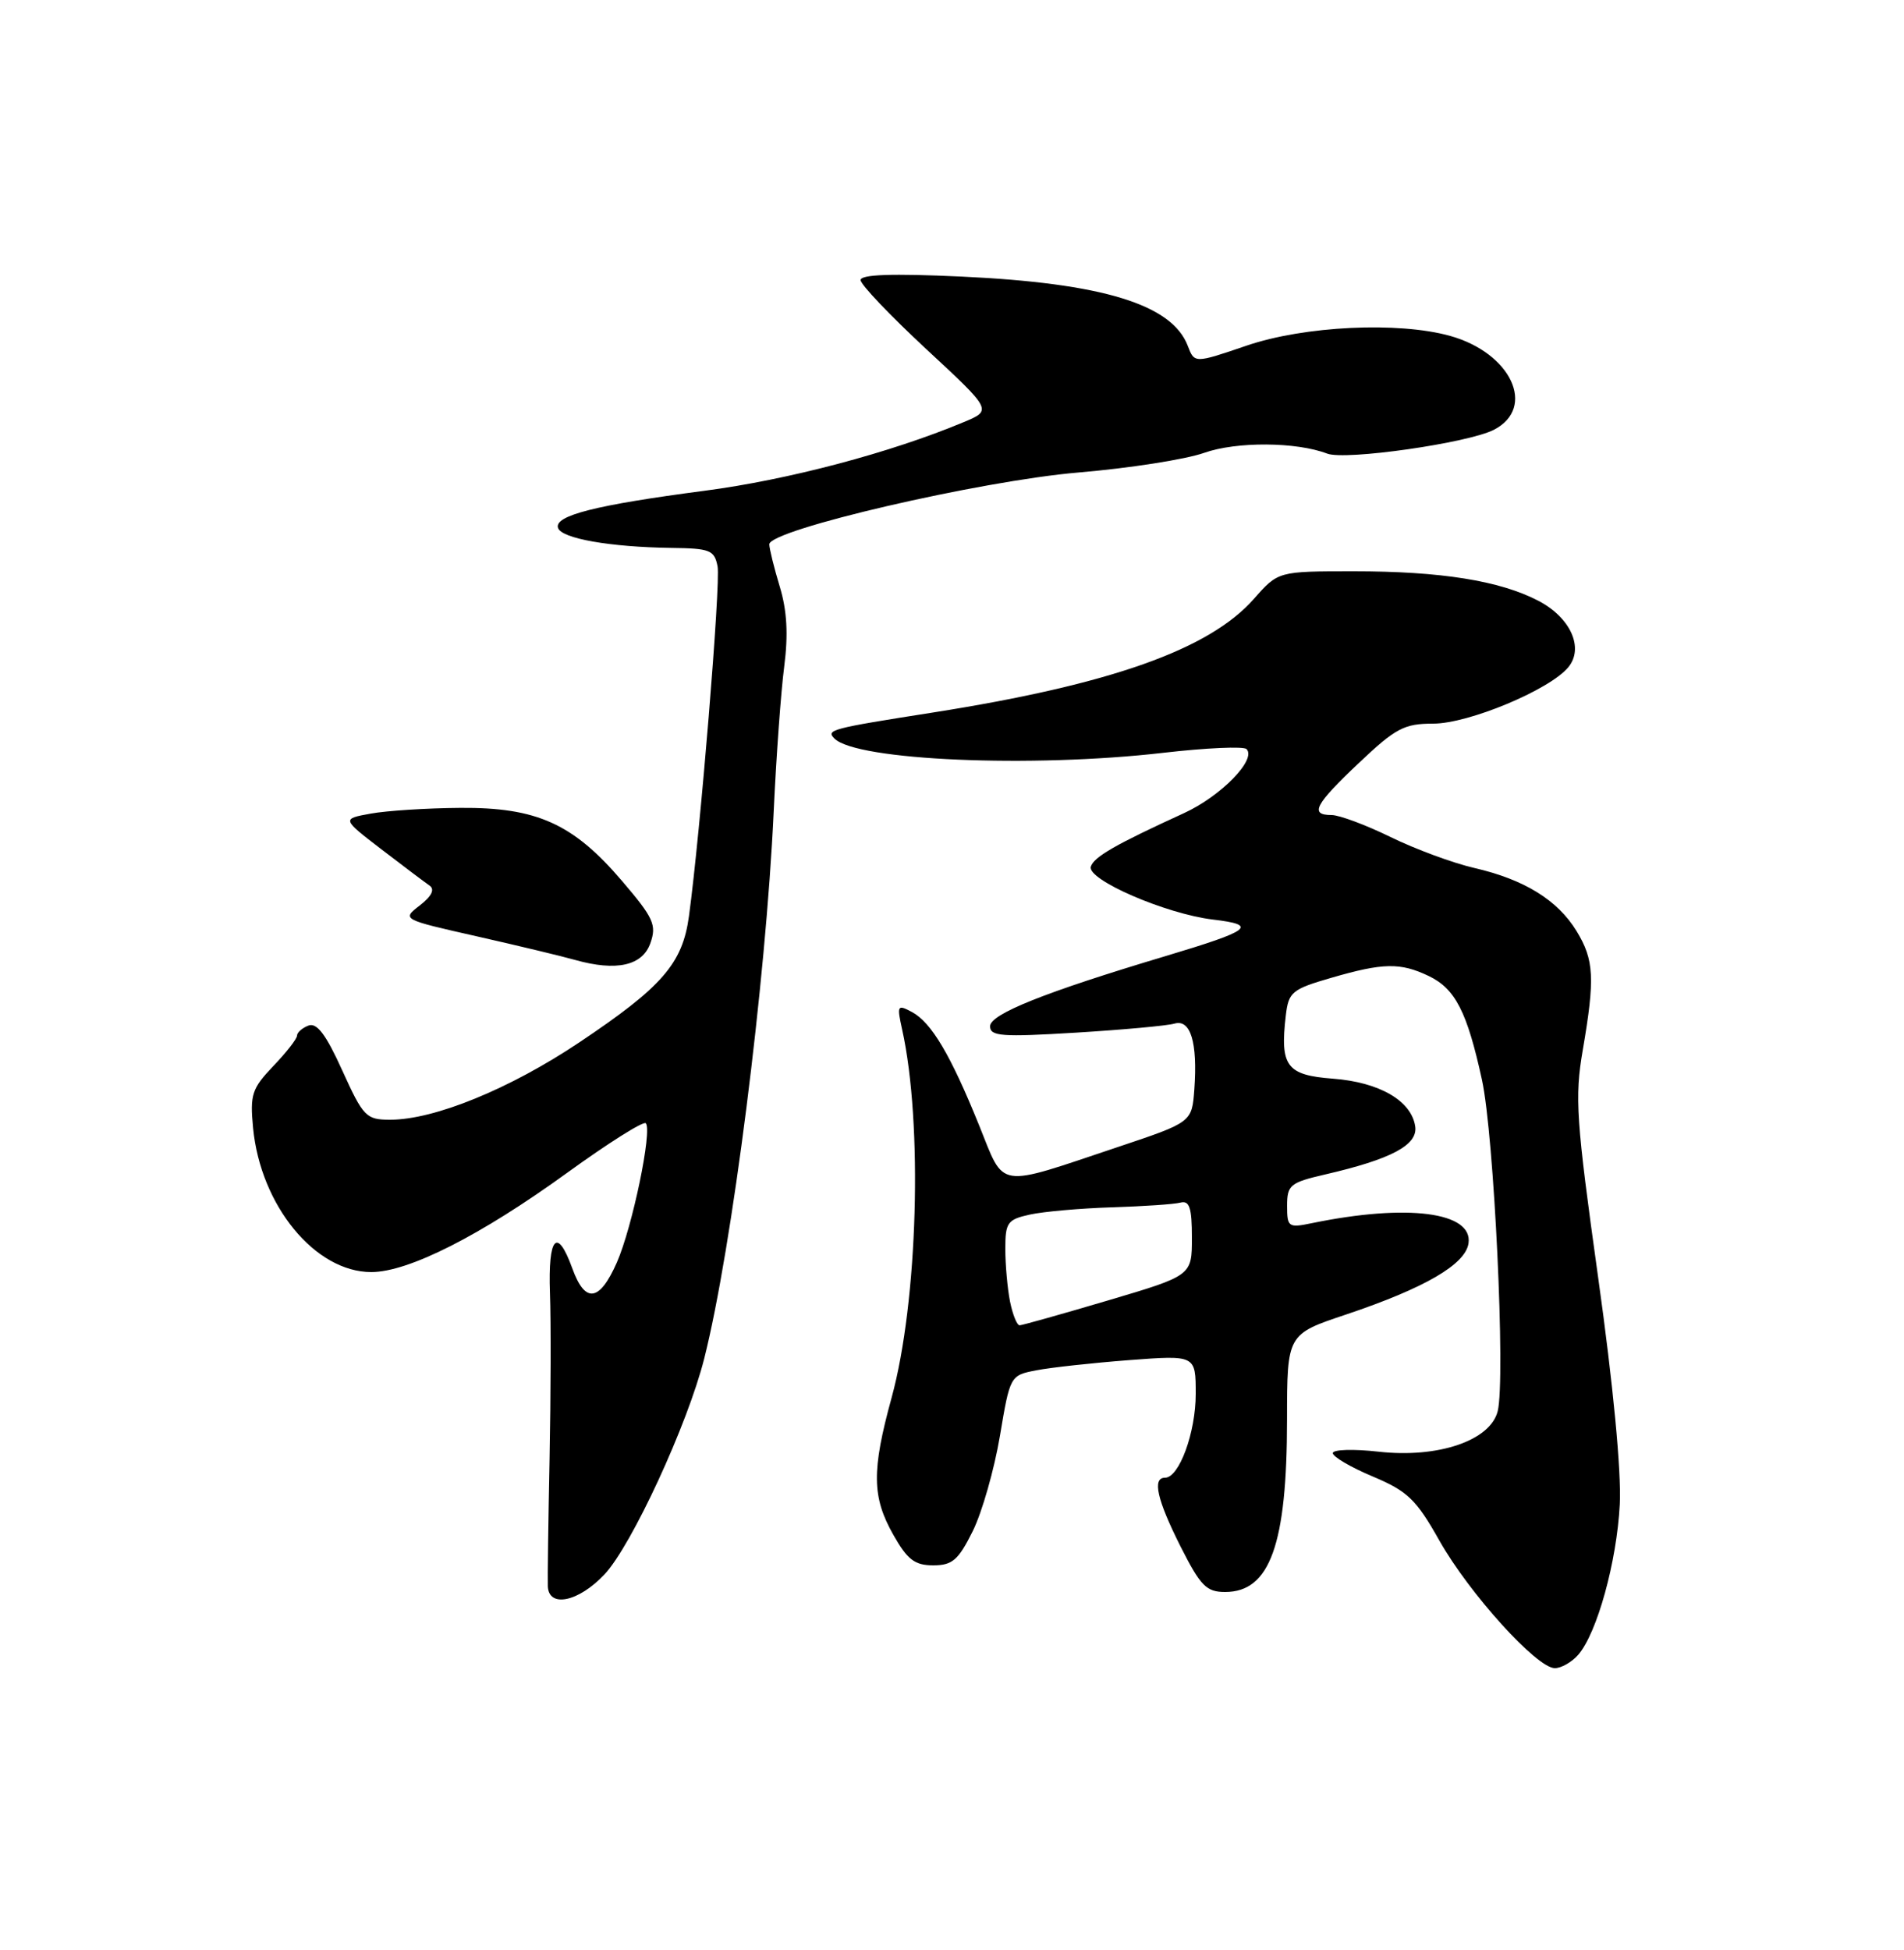 <?xml version="1.0" encoding="UTF-8" standalone="no"?>
<!DOCTYPE svg PUBLIC "-//W3C//DTD SVG 1.1//EN" "http://www.w3.org/Graphics/SVG/1.1/DTD/svg11.dtd" >
<svg xmlns="http://www.w3.org/2000/svg" xmlns:xlink="http://www.w3.org/1999/xlink" version="1.1" viewBox="0 0 250 256">
 <g >
 <path fill="currentColor"
d=" M 207.22 217.25 C 209.70 214.40 212.29 205.03 212.68 197.51 C 212.90 193.16 211.82 181.82 209.83 167.63 C 206.95 147.00 206.75 144.08 207.82 137.86 C 209.44 128.42 209.31 126.02 207.01 122.24 C 204.52 118.16 200.14 115.46 193.58 113.95 C 190.79 113.31 185.84 111.48 182.59 109.89 C 179.34 108.30 175.85 107.00 174.84 107.00 C 171.92 107.00 172.63 105.64 178.44 100.15 C 183.26 95.59 184.37 95.00 188.19 95.00 C 192.84 95.00 203.47 90.56 205.92 87.60 C 208.02 85.06 206.21 81.06 201.97 78.86 C 196.90 76.23 189.17 75.00 177.78 75.00 C 167.83 75.00 167.83 75.00 164.66 78.60 C 158.80 85.27 145.80 89.87 122.50 93.54 C 109.05 95.65 108.42 95.82 109.58 96.97 C 112.48 99.84 135.43 100.83 152.74 98.83 C 158.37 98.18 163.29 97.96 163.67 98.34 C 165.03 99.70 160.30 104.54 155.44 106.76 C 146.46 110.87 143.64 112.49 143.23 113.77 C 142.68 115.48 153.07 119.98 159.25 120.72 C 165.25 121.43 164.32 122.14 153.00 125.53 C 137.15 130.27 130.00 133.13 130.00 134.73 C 130.00 136.05 131.53 136.16 141.25 135.57 C 147.44 135.19 153.27 134.66 154.22 134.38 C 156.33 133.77 157.26 136.85 156.82 143.00 C 156.50 147.33 156.50 147.33 146.82 150.57 C 130.66 155.98 131.97 156.18 128.57 147.76 C 124.83 138.51 122.30 134.23 119.74 132.86 C 117.83 131.84 117.75 131.98 118.45 135.14 C 121.19 147.49 120.52 170.90 117.07 183.49 C 114.44 193.07 114.48 196.53 117.30 201.50 C 119.14 204.76 120.11 205.50 122.53 205.50 C 125.05 205.50 125.83 204.82 127.73 201.00 C 128.95 198.53 130.55 192.91 131.29 188.53 C 132.62 180.60 132.64 180.56 136.06 179.90 C 137.95 179.53 143.44 178.93 148.25 178.56 C 157.00 177.90 157.00 177.90 157.00 183.00 C 157.00 188.07 154.83 194.00 152.97 194.00 C 151.26 194.00 151.92 196.89 155.01 203.03 C 157.63 208.21 158.40 209.00 160.86 209.00 C 166.75 209.00 168.99 202.78 168.99 186.33 C 169.00 175.16 169.00 175.16 176.75 172.57 C 187.08 169.10 192.42 166.00 192.82 163.22 C 193.41 159.11 184.78 158.00 172.25 160.58 C 169.17 161.22 169.00 161.10 169.00 158.30 C 169.00 155.58 169.39 155.25 173.98 154.19 C 182.69 152.18 186.19 150.32 185.82 147.87 C 185.32 144.51 181.12 142.07 175.01 141.61 C 168.93 141.15 168.05 139.97 168.83 133.32 C 169.19 130.23 169.63 129.87 174.80 128.37 C 181.61 126.39 183.87 126.35 187.59 128.13 C 191.08 129.80 192.63 132.82 194.58 141.74 C 196.18 149.05 197.70 181.07 196.65 185.27 C 195.68 189.13 188.81 191.46 181.01 190.58 C 177.71 190.21 175.00 190.29 175.00 190.77 C 175.00 191.24 177.36 192.63 180.25 193.84 C 184.83 195.77 185.95 196.85 189.00 202.26 C 192.91 209.19 201.79 219.00 204.15 219.00 C 205.00 219.00 206.38 218.21 207.22 217.25 Z  M 79.38 206.68 C 82.95 202.87 90.29 186.99 92.47 178.34 C 96.11 163.92 100.55 128.97 101.59 106.50 C 101.92 99.35 102.54 90.80 102.97 87.50 C 103.51 83.30 103.34 80.15 102.38 77.00 C 101.63 74.53 101.02 72.03 101.01 71.46 C 100.99 69.56 128.74 63.12 141.61 62.03 C 148.27 61.47 155.69 60.31 158.11 59.45 C 162.34 57.95 170.22 58.00 174.26 59.55 C 176.66 60.47 192.78 58.16 196.16 56.42 C 201.78 53.51 198.41 46.32 190.38 44.09 C 183.58 42.20 171.25 42.79 163.67 45.38 C 156.84 47.71 156.84 47.71 155.96 45.41 C 153.89 39.96 144.77 37.17 126.25 36.31 C 117.14 35.89 113.00 36.03 113.00 36.77 C 113.00 37.36 116.89 41.44 121.64 45.85 C 130.28 53.86 130.28 53.86 126.53 55.42 C 116.95 59.43 103.46 63.00 92.50 64.43 C 78.21 66.30 72.73 67.69 73.27 69.31 C 73.73 70.70 80.12 71.82 88.13 71.93 C 93.24 71.99 93.81 72.22 94.22 74.37 C 94.64 76.56 91.95 109.37 90.46 120.29 C 89.61 126.51 86.94 129.57 76.06 136.85 C 66.95 142.95 57.04 147.00 51.24 147.00 C 48.07 147.00 47.71 146.63 44.94 140.53 C 42.80 135.80 41.60 134.22 40.50 134.64 C 39.68 134.95 39.00 135.55 39.00 135.96 C 39.00 136.37 37.60 138.17 35.88 139.96 C 33.07 142.91 32.81 143.70 33.23 148.08 C 34.21 158.27 41.38 167.00 48.75 167.00 C 53.64 167.00 63.11 162.20 74.48 153.96 C 79.84 150.08 84.48 147.15 84.79 147.46 C 85.68 148.35 83.03 161.12 80.99 165.75 C 78.71 170.92 76.82 171.16 75.14 166.50 C 73.15 161.02 71.95 162.35 72.21 169.75 C 72.35 173.46 72.32 183.25 72.16 191.50 C 71.99 199.75 71.89 207.29 71.93 208.25 C 72.05 211.13 75.98 210.30 79.38 206.68 Z  M 85.40 123.81 C 86.24 121.43 85.81 120.49 81.67 115.65 C 75.26 108.14 70.48 105.98 60.43 106.06 C 56.07 106.09 50.78 106.43 48.69 106.81 C 44.87 107.50 44.87 107.50 50.08 111.50 C 52.95 113.70 55.79 115.84 56.40 116.26 C 57.12 116.76 56.69 117.64 55.13 118.86 C 52.75 120.70 52.75 120.70 62.63 122.93 C 68.06 124.16 73.85 125.55 75.50 126.02 C 80.93 127.55 84.36 126.79 85.40 123.81 Z  M 132.62 170.88 C 132.28 169.16 132.00 166.04 132.00 163.95 C 132.00 160.49 132.28 160.10 135.23 159.45 C 137.01 159.06 141.85 158.63 145.98 158.50 C 150.12 158.37 154.18 158.10 155.00 157.88 C 156.18 157.58 156.50 158.55 156.50 162.48 C 156.50 167.46 156.50 167.46 145.50 170.72 C 139.45 172.51 134.22 173.98 133.88 173.99 C 133.53 173.99 132.97 172.59 132.62 170.88 Z "/>
</g>
</svg>
